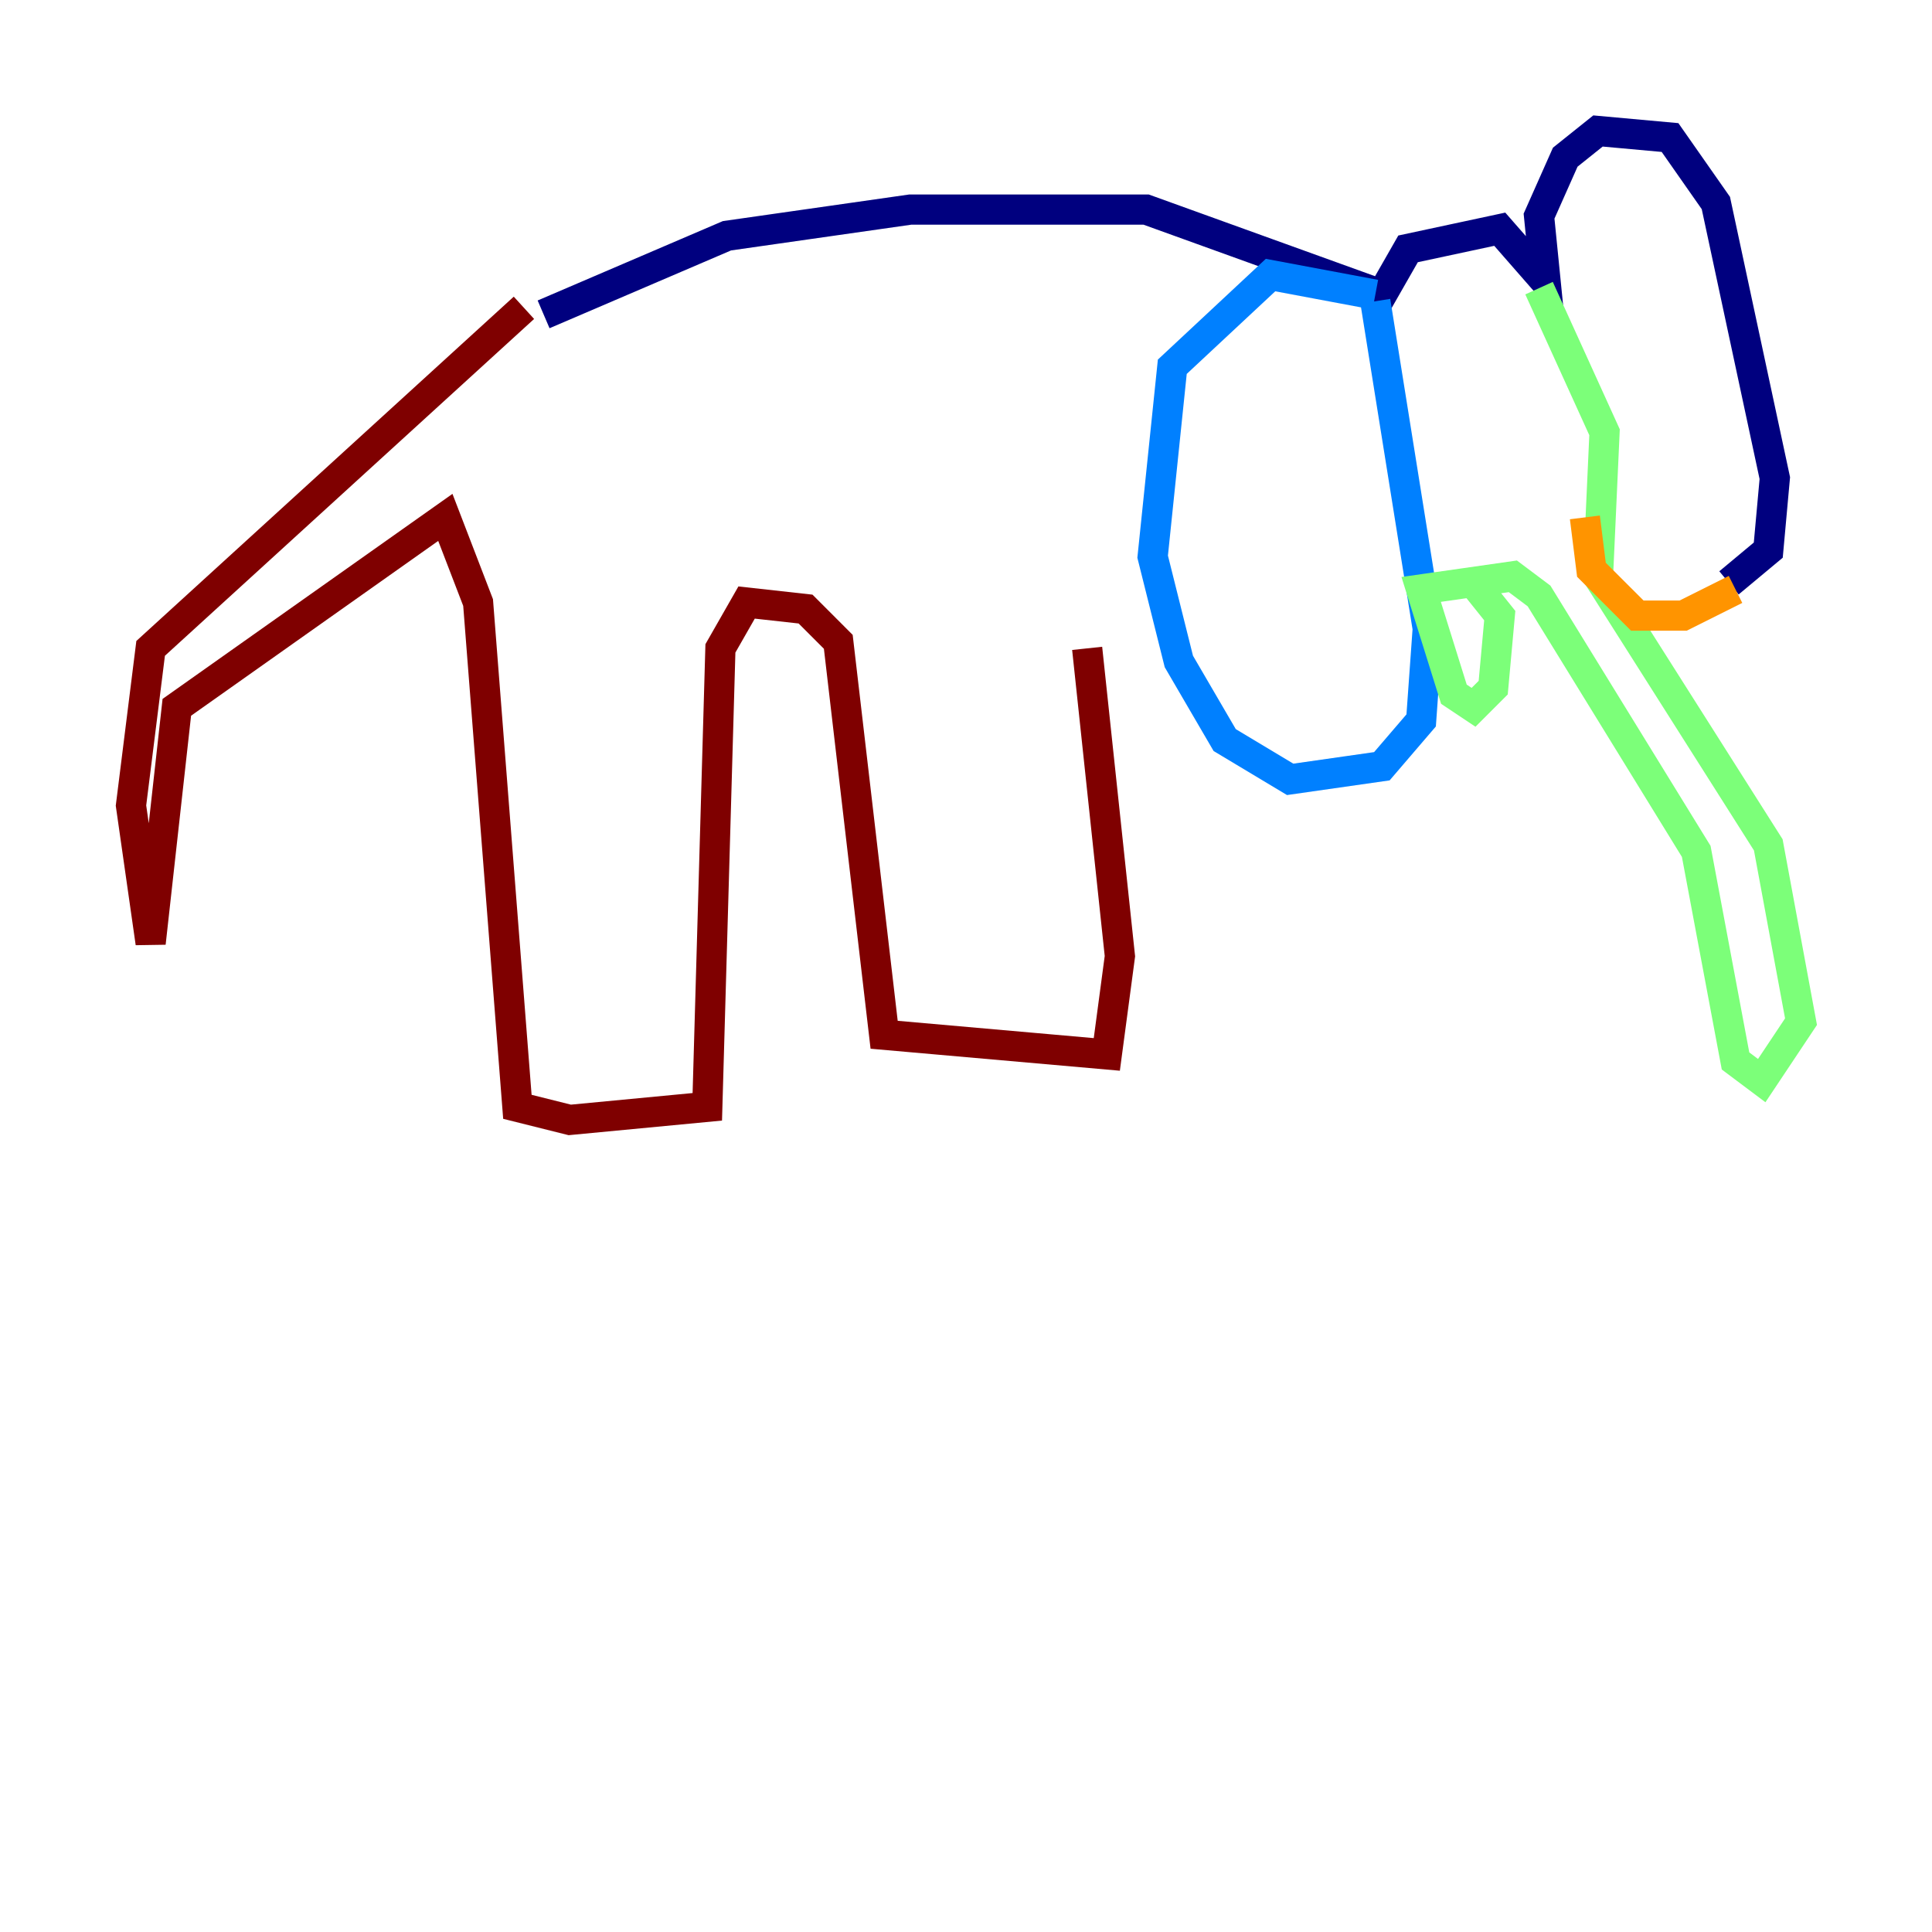 <?xml version="1.0" encoding="utf-8" ?>
<svg baseProfile="tiny" height="128" version="1.2" viewBox="0,0,128,128" width="128" xmlns="http://www.w3.org/2000/svg" xmlns:ev="http://www.w3.org/2001/xml-events" xmlns:xlink="http://www.w3.org/1999/xlink"><defs /><polyline fill="none" points="36.014,20.827 48.163,15.62 60.312,13.885 75.932,13.885 91.552,19.525 93.288,16.488 99.363,15.186 102.4,18.658 101.966,14.319 103.702,10.414 105.871,8.678 110.644,9.112 113.681,13.451 117.586,31.675 117.153,36.447 114.549,38.617" stroke="#00007f" stroke-width="2" /><polyline fill="none" points="91.119,19.525 84.176,18.224 77.668,24.298 76.366,36.881 78.102,43.824 81.139,49.031 85.478,51.634 91.552,50.766 94.156,47.729 94.59,41.654 91.119,19.959" stroke="#0080ff" stroke-width="2" /><polyline fill="none" points="101.966,19.091 106.305,28.637 105.871,38.183 117.153,55.973 119.322,67.688 116.719,71.593 114.983,70.291 112.38,56.407 101.966,39.485 100.231,38.183 94.156,39.051 96.325,45.993 97.627,46.861 98.929,45.559 99.363,40.786 97.627,38.617" stroke="#7cff79" stroke-width="2" /><polyline fill="none" points="114.983,39.051 111.512,40.786 108.475,40.786 105.437,37.749 105.003,34.278" stroke="#ff9400" stroke-width="2" /><polyline fill="none" points="34.712,20.393 9.98,42.956 8.678,53.37 9.98,62.481 11.715,46.861 29.505,34.278 31.675,39.919 34.278,73.329 37.749,74.197 46.861,73.329 47.729,42.956 49.464,39.919 53.37,40.352 55.539,42.522 58.576,68.556 73.329,69.858 74.197,63.349 72.027,42.956" stroke="#7f0000" stroke-width="2" /></svg>